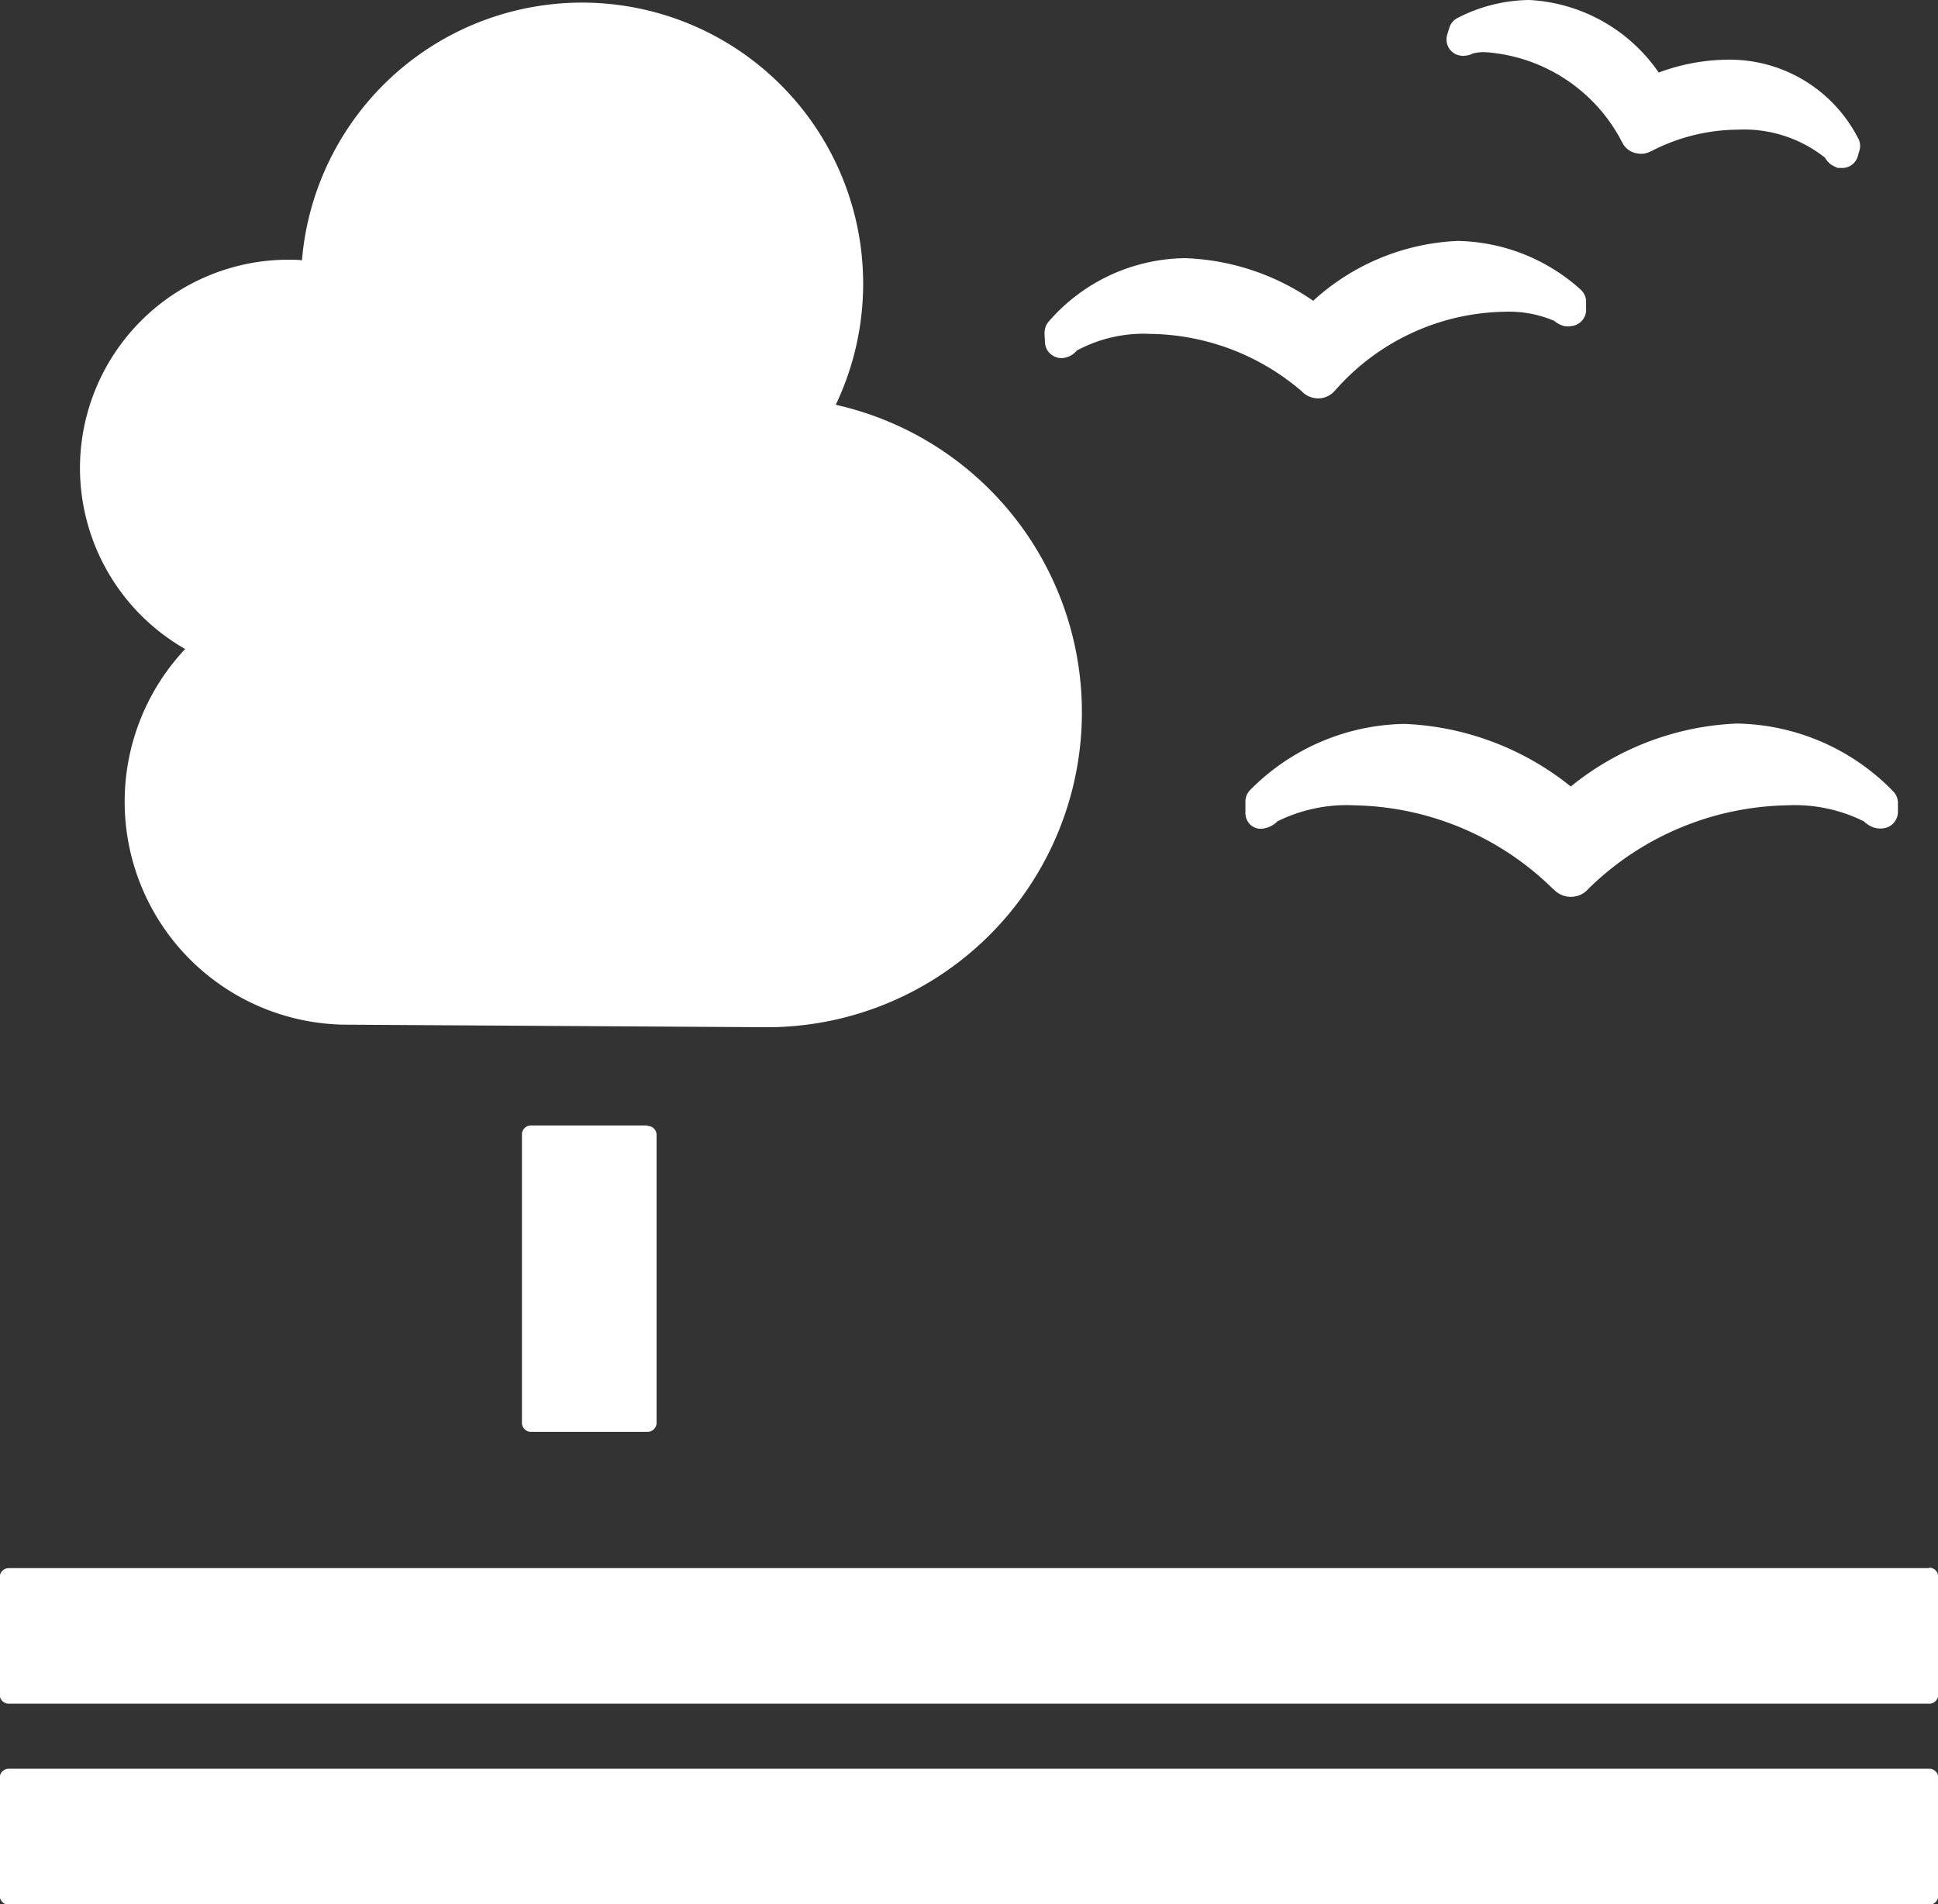 <svg xmlns="http://www.w3.org/2000/svg" width="21.373" height="21" viewBox="0 0 21.373 21">
  <rect x="0" y="0" width="21.373" height="21" fill="#333333" stroke="none"/>
  <g id="life-on-land" transform="translate(-0.518)">
    <path id="Path_38" data-name="Path 38" d="M7.659,12.416a.1.1,0,0,1,.1.1V15.69a.1.1,0,0,1-.1.1H6.374a.1.1,0,0,1-.1-.1V12.511a.1.1,0,0,1,.1-.1H7.659Zm14.134,4.877H.615a.1.1,0,0,0-.1.1v1.3a.1.1,0,0,0,.1.095H21.794a.1.1,0,0,0,.1-.1v-1.3a.1.1,0,0,0-.1-.1m0,2.217H.615a.1.1,0,0,0-.1.1v1.3a.1.1,0,0,0,.1.1H21.794a.1.1,0,0,0,.1-.1v-1.3a.1.1,0,0,0-.1-.1M17.842,8.674a3.129,3.129,0,0,0-1.832-.691,2.448,2.448,0,0,0-1.7.724.181.181,0,0,0-.057.133v.115a.183.183,0,0,0,.06.145.171.171,0,0,0,.149.035.283.283,0,0,0,.145-.078,1.721,1.721,0,0,1,.849-.176,3.2,3.2,0,0,1,2.182.915l.02.017a.254.254,0,0,0,.184.077.251.251,0,0,0,.18-.074l.017-.018a3.209,3.209,0,0,1,2.185-.917,1.71,1.71,0,0,1,.85.177.3.3,0,0,0,.118.071.254.254,0,0,0,.124,0,.183.183,0,0,0,.133-.175v-.1a.182.182,0,0,0-.057-.132,2.454,2.454,0,0,0-1.721-.743,3.108,3.108,0,0,0-1.828.693M16.589.2A.179.179,0,0,0,16.5.313l-.022.071a.18.18,0,0,0,.159.231.069.069,0,0,0,.026,0,.223.223,0,0,0,.1-.026.524.524,0,0,1,.129-.014,1.838,1.838,0,0,1,1.513.989l.007.013a.217.217,0,0,0,.136.109.3.3,0,0,0,.067.01.219.219,0,0,0,.106-.026l.014-.006a2.1,2.1,0,0,1,.945-.234,1.438,1.438,0,0,1,.965.309.251.251,0,0,0,.071.079.681.681,0,0,0,.069.034l.031,0a.188.188,0,0,0,.1-.019.177.177,0,0,0,.09-.109l.018-.062a.156.156,0,0,0,.008-.051.171.171,0,0,0-.025-.092A1.592,1.592,0,0,0,19.574.658,2.231,2.231,0,0,0,18.811.8,1.85,1.85,0,0,0,17.383,0a1.762,1.762,0,0,0-.794.2M12.037,3.678l.006.1a.175.175,0,0,0,.085.143.177.177,0,0,0,.142.022.226.226,0,0,0,.123-.077,1.553,1.553,0,0,1,.808-.184,2.613,2.613,0,0,1,1.674.634l.015.015a.251.251,0,0,0,.164.062h.015a.244.244,0,0,0,.166-.08l.015-.016a2.54,2.54,0,0,1,1.856-.859,1.273,1.273,0,0,1,.552.1.287.287,0,0,0,.11.058.247.247,0,0,0,.078,0A.181.181,0,0,0,18.01,3.4l0-.083a.181.181,0,0,0-.064-.127,2.078,2.078,0,0,0-1.354-.533A2.521,2.521,0,0,0,15,3.317a2.635,2.635,0,0,0-1.413-.47,2.019,2.019,0,0,0-1.5.695.189.189,0,0,0-.049.136M1.4,5.164a2.3,2.3,0,0,1,2.3-2.3c.05,0,.1,0,.148.007A3.1,3.1,0,1,1,9.735,4.464a3.474,3.474,0,0,1-.753,6.864L4.349,11.3A2.459,2.459,0,0,1,2.56,7.157,2.3,2.3,0,0,1,1.4,5.164" fill="#fff" fill-rule="evenodd"/>
  </g>
</svg>
